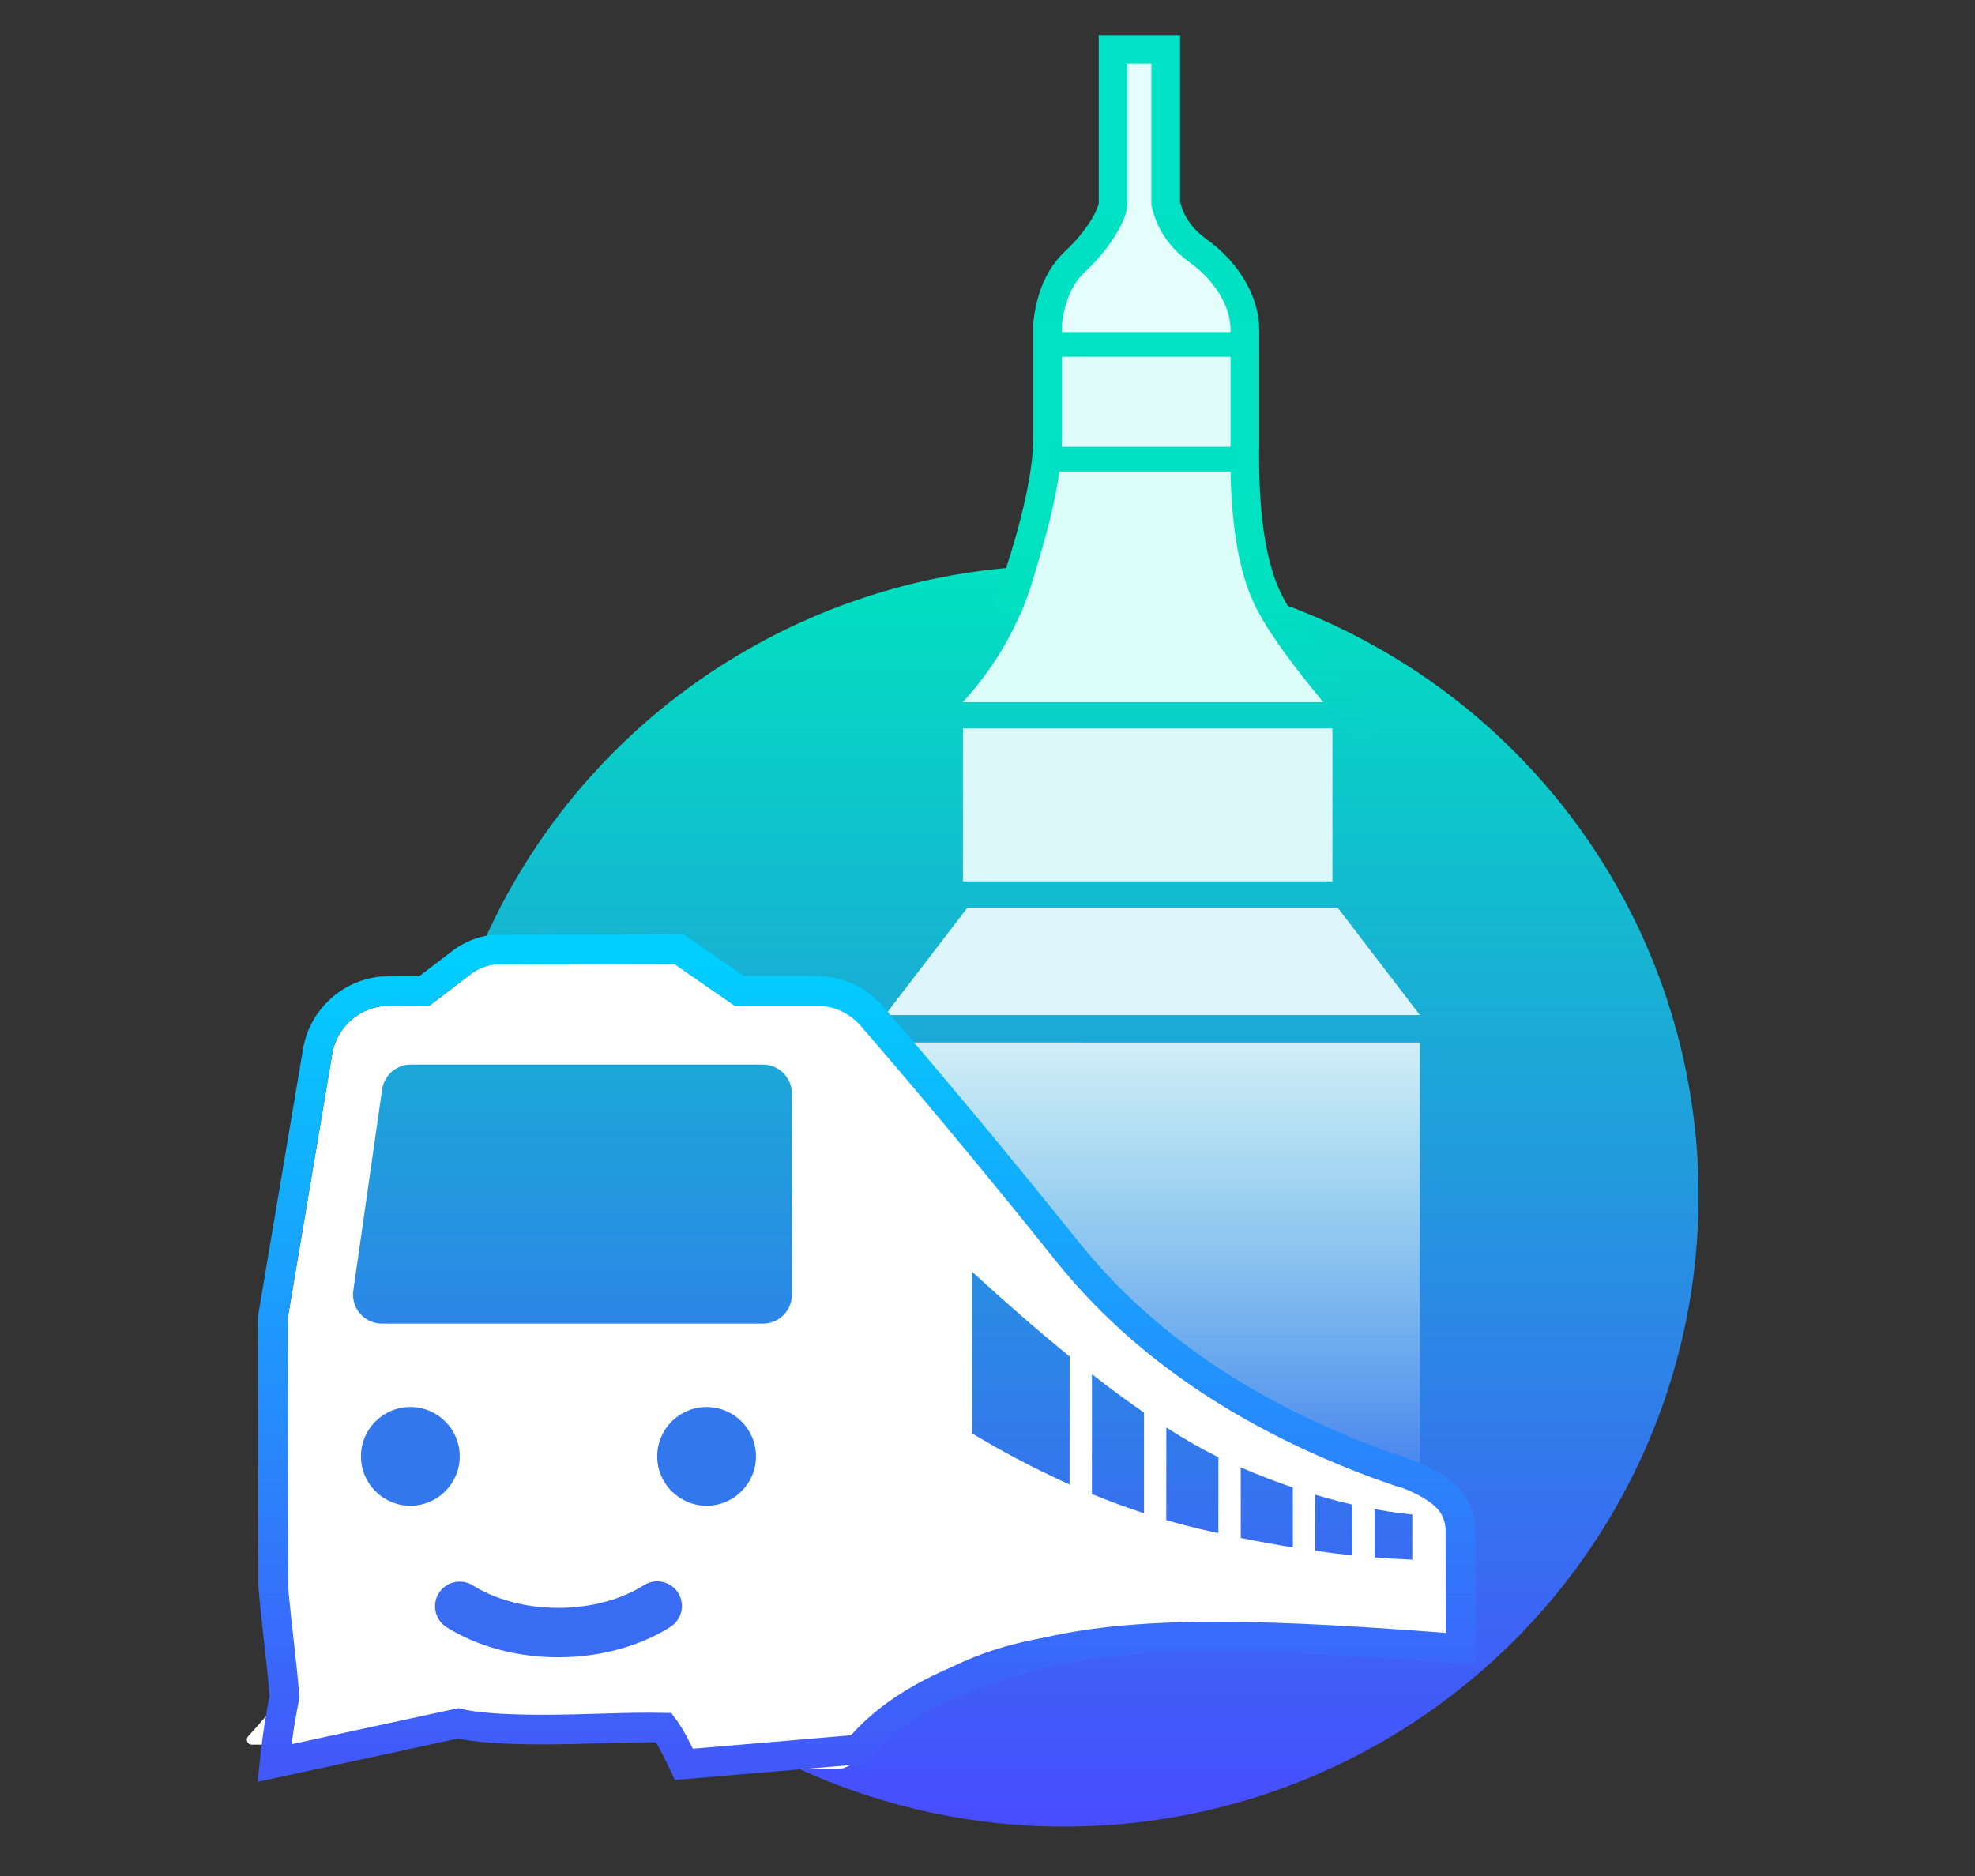 <?xml version="1.0" encoding="UTF-8"?>
<svg width="40px" height="38px" viewBox="0 0 40 38" version="1.1" xmlns="http://www.w3.org/2000/svg" xmlns:xlink="http://www.w3.org/1999/xlink">
    <rect x="0" y="0" width="40" height="38" fill="#333333" stroke="none"/>
    <title>编组 8@1x</title>
    <defs>
        <linearGradient x1="50%" y1="0%" x2="50%" y2="100%" id="linearGradient-1">
            <stop stop-color="#00E2BF" offset="0%"></stop>
            <stop stop-color="#484CFF" offset="100%"></stop>
        </linearGradient>
        <linearGradient x1="50%" y1="0%" x2="50%" y2="100%" id="linearGradient-2">
            <stop stop-color="#FFFFFF" offset="0%"></stop>
            <stop stop-color="#FFFFFF" stop-opacity="0.118" offset="100%"></stop>
        </linearGradient>
        <linearGradient x1="50%" y1="0%" x2="50%" y2="100%" id="linearGradient-3">
            <stop stop-color="#00CFFF" offset="0%"></stop>
            <stop stop-color="#4259FA" offset="100%"></stop>
        </linearGradient>
        <linearGradient x1="50%" y1="0%" x2="50%" y2="100%" id="linearGradient-4">
            <stop stop-color="#00E1C7" offset="0%"></stop>
            <stop stop-color="#00E2BF" offset="79.705%"></stop>
            <stop stop-color="#09CFC7" offset="100%"></stop>
        </linearGradient>
        <linearGradient x1="50%" y1="0%" x2="50%" y2="100%" id="linearGradient-5">
            <stop stop-color="#1CA7D8" offset="0%"></stop>
            <stop stop-color="#2C86E7" offset="100%"></stop>
        </linearGradient>
    </defs>
    <g id="页面-1" stroke="none" stroke-width="1" fill="none" fill-rule="evenodd">
        <g id="浅色背景" transform="translate(-68, -114)">
            <g id="Bottom-tab/item/normal备份-3" transform="translate(52, 114)">
                <g id="编组-8" transform="translate(16, 0)">
                    <rect id="矩形" x="0" y="0" width="40" height="38"></rect>
                    <g id="编组-10备份-2" transform="translate(5, 1)">
                        <ellipse id="椭圆形" fill="url(#linearGradient-1)" cx="16.555" cy="23.226" rx="12.847" ry="12.774"></ellipse>
                        <g id="编组-26备份">
                            <g id="编组-25" transform="translate(12.928, 0)">
                                <polygon id="矩形备份-51" fill="#53CDE9" points="1.665 17.388 9.164 17.388 10.829 19.561 -2.87263447e-13 19.561"></polygon>
                                <polygon id="矩形备份-52" fill="#51DDE5" points="1.575 13.757 9.057 13.757 9.057 16.851 1.575 16.851"></polygon>
                                <polygon id="矩形备份-53" fill="#68F4E9" points="3.347 6.215 7.285 6.215 7.285 8.061 3.347 8.061"></polygon>
                                <path d="M5.581,0 L5.581,2.998 C5.581,3.396 5.774,3.807 6.158,4.233 C6.41,4.372 6.624,4.569 6.783,4.804 L6.891,4.89 L6.838,4.89 C6.997,5.156 7.088,5.466 7.088,5.796 L7.088,5.796 L3.347,5.796 C3.347,5.466 3.438,5.156 3.598,4.89 L3.544,4.89 L3.652,4.804 C3.811,4.569 4.025,4.372 4.276,4.231 C4.662,3.807 4.854,3.396 4.854,2.998 L4.854,0 L5.581,0 Z" id="形状结合" fill="#71F8EC"></path>
                                <g id="编组-18备份" transform="translate(1.575, 8.332)" fill="#4EF9E0">
                                    <path d="M5.10702591e-15,4.89 C1.12,3.662 1.698,2.145 1.732,0.342 L1.732,0 L5.75,0 L5.75,0.342 C5.784,2.145 6.362,3.662 7.482,4.89 L7.482,4.89 L5.10702591e-15,4.89 Z" id="形状结合"></path>
                                </g>
                            </g>
                            <g id="编组-25" opacity="0.8" transform="translate(12.928, 0)">
                                <path d="M10.829,20.118 L10.829,28.967 L10.565,28.898 C7.598,27.877 5.306,26.359 3.687,24.346 C2.409,22.757 1.355,21.347 0.523,20.117 L10.829,20.118 Z" id="形状结合" fill="url(#linearGradient-2)"></path>
                                <polygon id="矩形备份-51" fill="#FFFFFF" points="1.665 17.388 9.164 17.388 10.829 19.561 -2.87263447e-13 19.561"></polygon>
                                <polygon id="矩形备份-52" fill="#FFFFFF" points="1.575 13.757 9.057 13.757 9.057 16.851 1.575 16.851"></polygon>
                                <polygon id="矩形备份-53" fill="#FFFFFF" points="3.347 5.977 7.285 5.977 7.285 8.061 3.347 8.061"></polygon>
                                <path d="M5.581,0 L5.581,2.998 C5.581,3.396 5.774,3.807 6.158,4.233 C6.41,4.372 6.624,4.569 6.783,4.804 L6.891,4.89 L6.838,4.89 C6.997,5.156 7.088,5.466 7.088,5.796 L7.088,5.796 L3.347,5.796 C3.347,5.466 3.438,5.156 3.598,4.89 L3.544,4.89 L3.652,4.804 C3.811,4.569 4.025,4.372 4.276,4.231 C4.662,3.807 4.854,3.396 4.854,2.998 L4.854,0 L5.581,0 Z" id="形状结合" fill="#FFFFFF"></path>
                                <g id="编组-18备份" transform="translate(1.575, 8.332)" fill="#FFFFFF">
                                    <path d="M5.10702591e-15,4.89 C1.12,3.662 1.698,2.145 1.732,0.342 L1.732,0 L5.75,0 L5.75,0.342 C5.784,2.145 6.362,3.662 7.482,4.89 L7.482,4.89 L5.10702591e-15,4.89 Z" id="形状结合"></path>
                                </g>
                            </g>
                            <path d="M8.66,18.527 L9.882,19.373 L11.971,19.373 C12.366,19.373 12.735,19.572 12.951,19.902 C13.821,21.227 14.968,22.776 16.393,24.548 C18.012,26.562 20.305,28.079 23.271,29.101 L23.271,29.101 L23.63,29.195 C24.016,29.297 24.285,29.646 24.285,30.045 L24.285,30.045 L24.285,32.087 C24.285,32.101 24.284,32.115 24.283,32.128 C24.26,32.289 24.111,32.4 23.951,32.377 C20.647,31.905 18.05,31.836 16.16,32.17 C14.35,32.49 13.108,33.276 12.431,34.531 C12.329,34.72 12.131,34.839 11.916,34.839 L11.916,34.839 L9.047,34.839 C8.935,34.839 8.832,34.775 8.783,34.674 L8.783,34.674 L8.363,33.81 C8.333,33.749 8.264,33.716 8.197,33.732 C7.412,33.918 6.45,34.011 5.312,34.011 C4.641,34.011 4.236,33.979 4.095,33.914 L4.079,33.904 L3.796,34.237 C3.754,34.286 3.698,34.319 3.636,34.333 L3.573,34.339 L0.099,34.339 C0.074,34.339 0.05,34.33 0.032,34.313 C-0.009,34.276 -0.012,34.213 0.025,34.172 C0.752,33.378 1.072,32.885 0.984,32.695 C0.89,32.492 0.838,31.939 0.826,31.038 L0.826,31.038 L0.826,25.71 L1.728,20.35 C1.823,19.786 2.312,19.373 2.884,19.373 L2.884,19.373 L3.696,19.373 L4.534,18.733 C4.708,18.599 4.922,18.527 5.141,18.527 L5.141,18.527 L8.66,18.527 Z M22.841,29.569 L22.841,30.547 C23.101,30.568 23.356,30.583 23.604,30.592 L23.604,30.592 L23.604,29.678 L23.352,29.649 C23.183,29.627 23.013,29.6 22.841,29.569 L22.841,29.569 Z M21.636,29.276 L21.637,30.413 C21.893,30.449 22.144,30.48 22.39,30.506 L22.39,30.506 L22.389,29.476 C22.141,29.419 21.89,29.353 21.636,29.276 L21.636,29.276 Z M20.129,28.723 L20.13,30.152 C20.49,30.225 20.842,30.289 21.185,30.345 L21.185,30.345 L21.184,29.131 C20.838,29.013 20.486,28.877 20.129,28.723 L20.129,28.723 Z M18.622,27.915 L18.621,29.791 C18.877,29.866 19.132,29.932 19.387,29.991 L19.387,29.991 L19.676,30.054 L19.677,28.518 C19.35,28.357 18.998,28.156 18.622,27.915 L18.622,27.915 Z M17.115,26.835 L17.115,29.263 C17.467,29.407 17.819,29.537 18.17,29.652 L18.17,29.652 L18.17,27.614 C17.836,27.383 17.485,27.124 17.115,26.835 L17.115,26.835 Z M14.69,24.762 L14.69,28.037 L15.184,28.324 C15.678,28.601 16.171,28.849 16.663,29.069 L16.663,29.069 L16.664,26.476 C16.051,25.978 15.393,25.407 14.69,24.762 L14.69,24.762 Z" id="形状结合" fill="#FFFFFF"></path>
                            <path d="M8.754,18.227 L9.976,19.073 L11.544,19.073 C11.971,19.073 12.377,19.258 12.657,19.581 C13.831,20.936 15.155,22.529 16.627,24.36 C18.132,26.233 20.235,27.664 22.929,28.66 C23.492,28.829 23.852,28.99 24.083,29.148 C24.443,29.393 24.545,29.642 24.577,29.908 L24.577,29.908 L24.587,32.401 C20.814,32.1 18.151,32.012 16.228,32.462 C14.42,32.885 13.132,33.535 12.384,34.438 L12.384,34.438 L8.852,34.738 C8.686,34.383 8.556,34.146 8.443,33.995 C7.621,33.979 6.914,34.034 5.996,34.034 C5.186,34.034 4.613,33.99 4.279,33.908 L4.279,33.908 L0.559,34.712 C0.625,34.077 0.706,33.657 0.762,33.373 C0.712,32.698 0.622,32.108 0.533,31.133 L0.533,31.133 L0.526,25.685 L1.433,20.3 C1.488,19.973 1.649,19.686 1.877,19.472 C2.11,19.252 2.414,19.11 2.747,19.079 L2.747,19.079 L3.594,19.073 L4.352,18.494 C4.539,18.352 4.76,18.263 4.992,18.236 L4.992,18.236 L8.754,18.227 Z" id="形状结合" stroke="url(#linearGradient-3)" stroke-width="0.6"></path>
                            <path d="M15.428,11.266 C15.955,9.775 16.219,8.632 16.219,7.836 C16.219,7.041 16.219,6.278 16.219,5.549 C16.279,5.004 16.466,4.585 16.78,4.292 C17.252,3.852 17.543,3.336 17.543,3.117 C17.543,2.971 17.543,1.932 17.543,0 L18.61,0 L18.61,3.117 C18.694,3.506 18.915,3.829 19.274,4.086 C19.812,4.471 20.213,5.074 20.213,5.682 C20.213,6.087 20.213,6.849 20.213,7.969 C20.189,9.329 20.33,10.353 20.635,11.042 C21.094,12.075 22.565,13.6 22.565,13.757" id="路径-2" stroke="url(#linearGradient-4)" stroke-width="0.581" stroke-linecap="round"></path>
                            <line x1="16.472" y1="5.977" x2="20.016" y2="5.977" id="路径-3" stroke="#00E2C3" stroke-width="0.5"></line>
                            <line x1="16.275" y1="8.3" x2="20.016" y2="8.3" id="路径-3备份" stroke="#00E1C1" stroke-width="0.5"></line>
                        </g>
                        <path d="M4.311,31.537 C4.841,31.868 5.54,32.069 6.306,32.069 C7.077,32.069 7.78,31.866 8.311,31.531" id="路径" stroke="#396CF2" stroke-linecap="round"></path>
                        <circle id="椭圆形" fill="#3377ED" cx="3.311" cy="28.5" r="1"></circle>
                        <circle id="椭圆形备份" fill="#3377ED" cx="9.311" cy="28.5" r="1"></circle>
                        <path d="M3.319,20.564 L10.452,20.564 C10.776,20.564 11.038,20.827 11.038,21.151 L11.038,25.225 C11.038,25.549 10.776,25.811 10.452,25.811 L2.736,25.811 C2.412,25.811 2.15,25.549 2.15,25.225 C2.15,25.197 2.152,25.17 2.156,25.142 L2.739,21.067 C2.781,20.779 3.028,20.564 3.319,20.564 Z" id="矩形" fill="url(#linearGradient-5)"></path>
                    </g>
                </g>
            </g>
        </g>
    </g>
</svg>